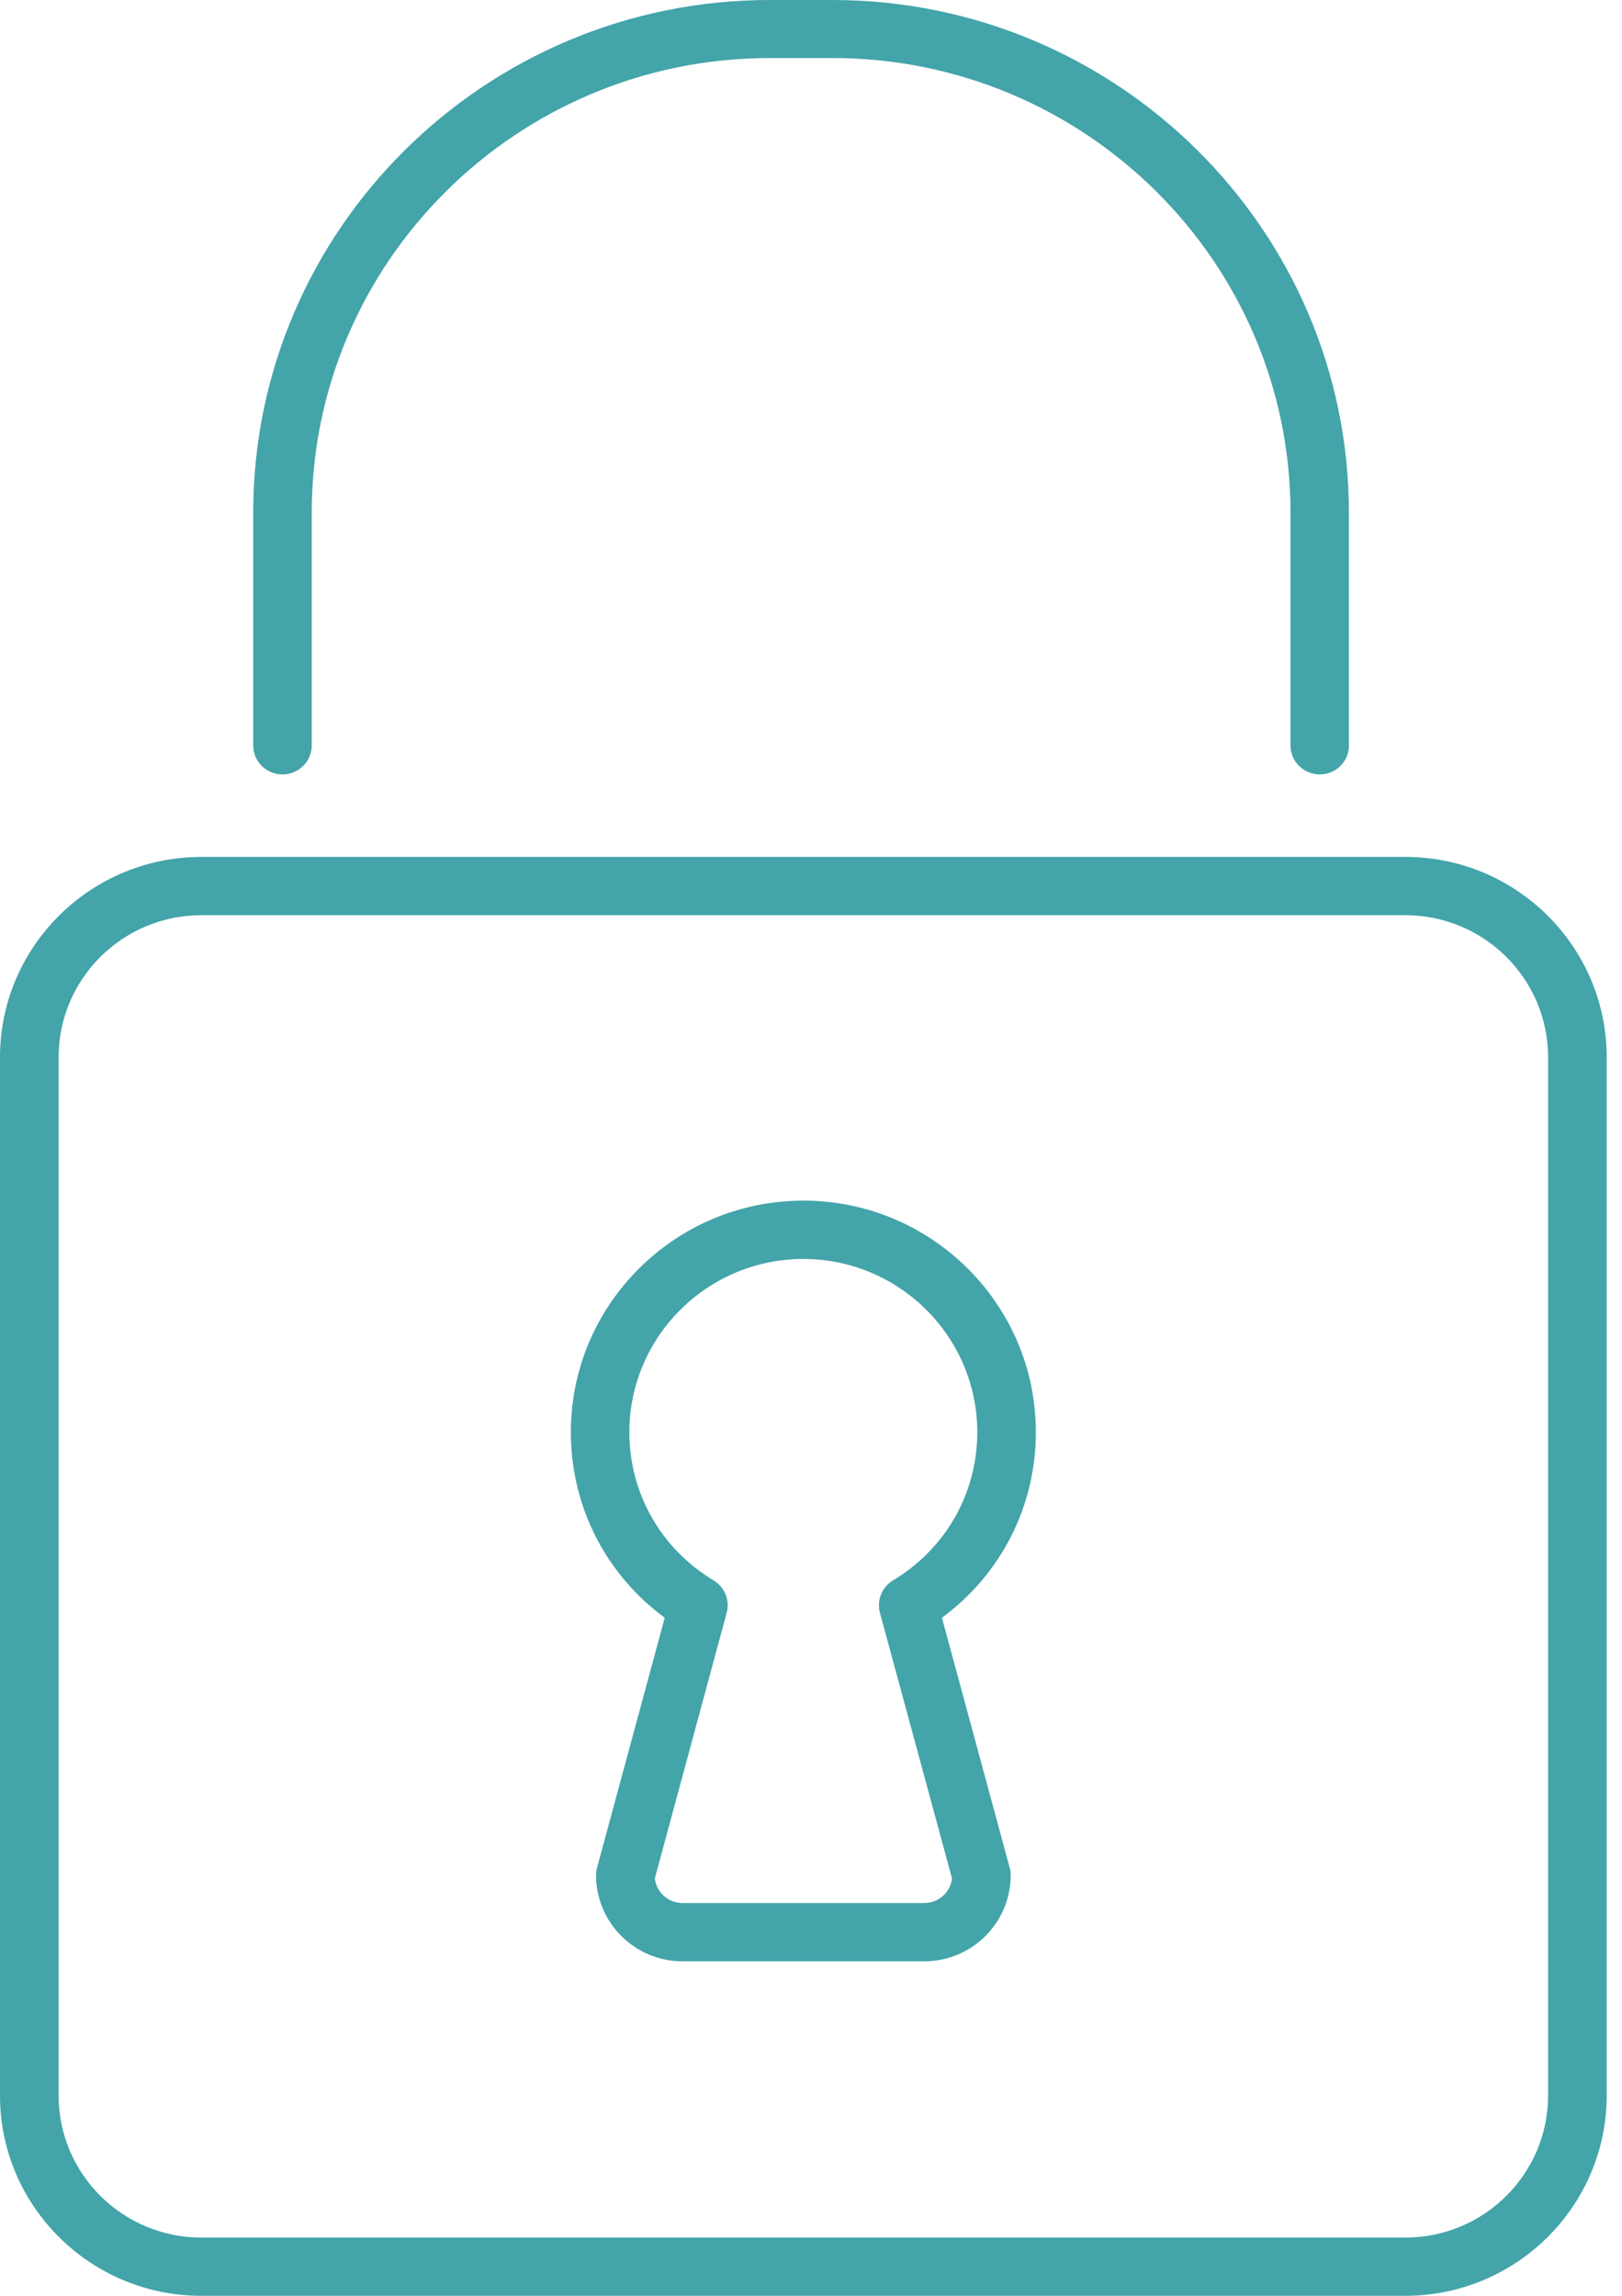 <svg width="53" height="75" viewBox="0 0 53 75" fill="none" xmlns="http://www.w3.org/2000/svg">
<path d="M45.922 75H6.578C2.951 75 0 72.065 0 68.457V34.537C0 30.93 2.951 27.994 6.578 27.994H45.922C49.549 27.994 52.5 30.929 52.5 34.537V68.457C52.499 72.063 49.549 74.999 45.922 74.999V75ZM6.578 29.898C4.006 29.898 1.915 31.979 1.915 34.537V68.457C1.915 71.016 4.005 73.097 6.578 73.097H45.922C48.494 73.097 50.585 71.016 50.585 68.457V34.537C50.585 31.979 48.495 29.898 45.922 29.898H6.578Z" fill="#43A4AA"/>
<path d="M30.203 64.072H22.301C20.743 64.072 19.477 62.812 19.477 61.261C19.477 61.176 19.488 61.094 19.51 61.012L21.721 52.849C19.787 51.426 18.653 49.206 18.653 46.784C18.653 42.614 22.061 39.222 26.251 39.222C30.441 39.222 33.847 42.614 33.847 46.784C33.847 49.206 32.712 51.425 30.778 52.848L32.992 61.013C33.015 61.094 33.025 61.176 33.025 61.261C33.025 62.812 31.758 64.072 30.203 64.072L30.203 64.072ZM21.396 61.365C21.449 61.817 21.834 62.168 22.301 62.168H30.203C30.669 62.168 31.055 61.819 31.108 61.365L28.753 52.688C28.642 52.277 28.818 51.843 29.184 51.626C30.905 50.589 31.933 48.779 31.933 46.787C31.933 43.668 29.384 41.128 26.25 41.128C23.115 41.128 20.565 43.668 20.565 46.787C20.565 48.78 21.593 50.59 23.314 51.626C23.68 51.845 23.854 52.279 23.745 52.688L21.396 61.365Z" fill="#43A4AA"/>
<path d="M43.125 25.299C42.596 25.299 42.168 24.875 42.168 24.351V16.748C42.168 8.559 35.452 1.896 27.201 1.896H25.154C16.9 1.896 10.186 8.559 10.186 16.748V24.351C10.186 24.875 9.758 25.299 9.23 25.299C8.702 25.299 8.274 24.875 8.274 24.351V16.748C8.274 7.513 15.845 0 25.151 0H27.198C36.506 0 44.076 7.513 44.076 16.748V24.351C44.08 24.875 43.651 25.299 43.124 25.299H43.125Z" fill="#43A4AA"/>
</svg>
